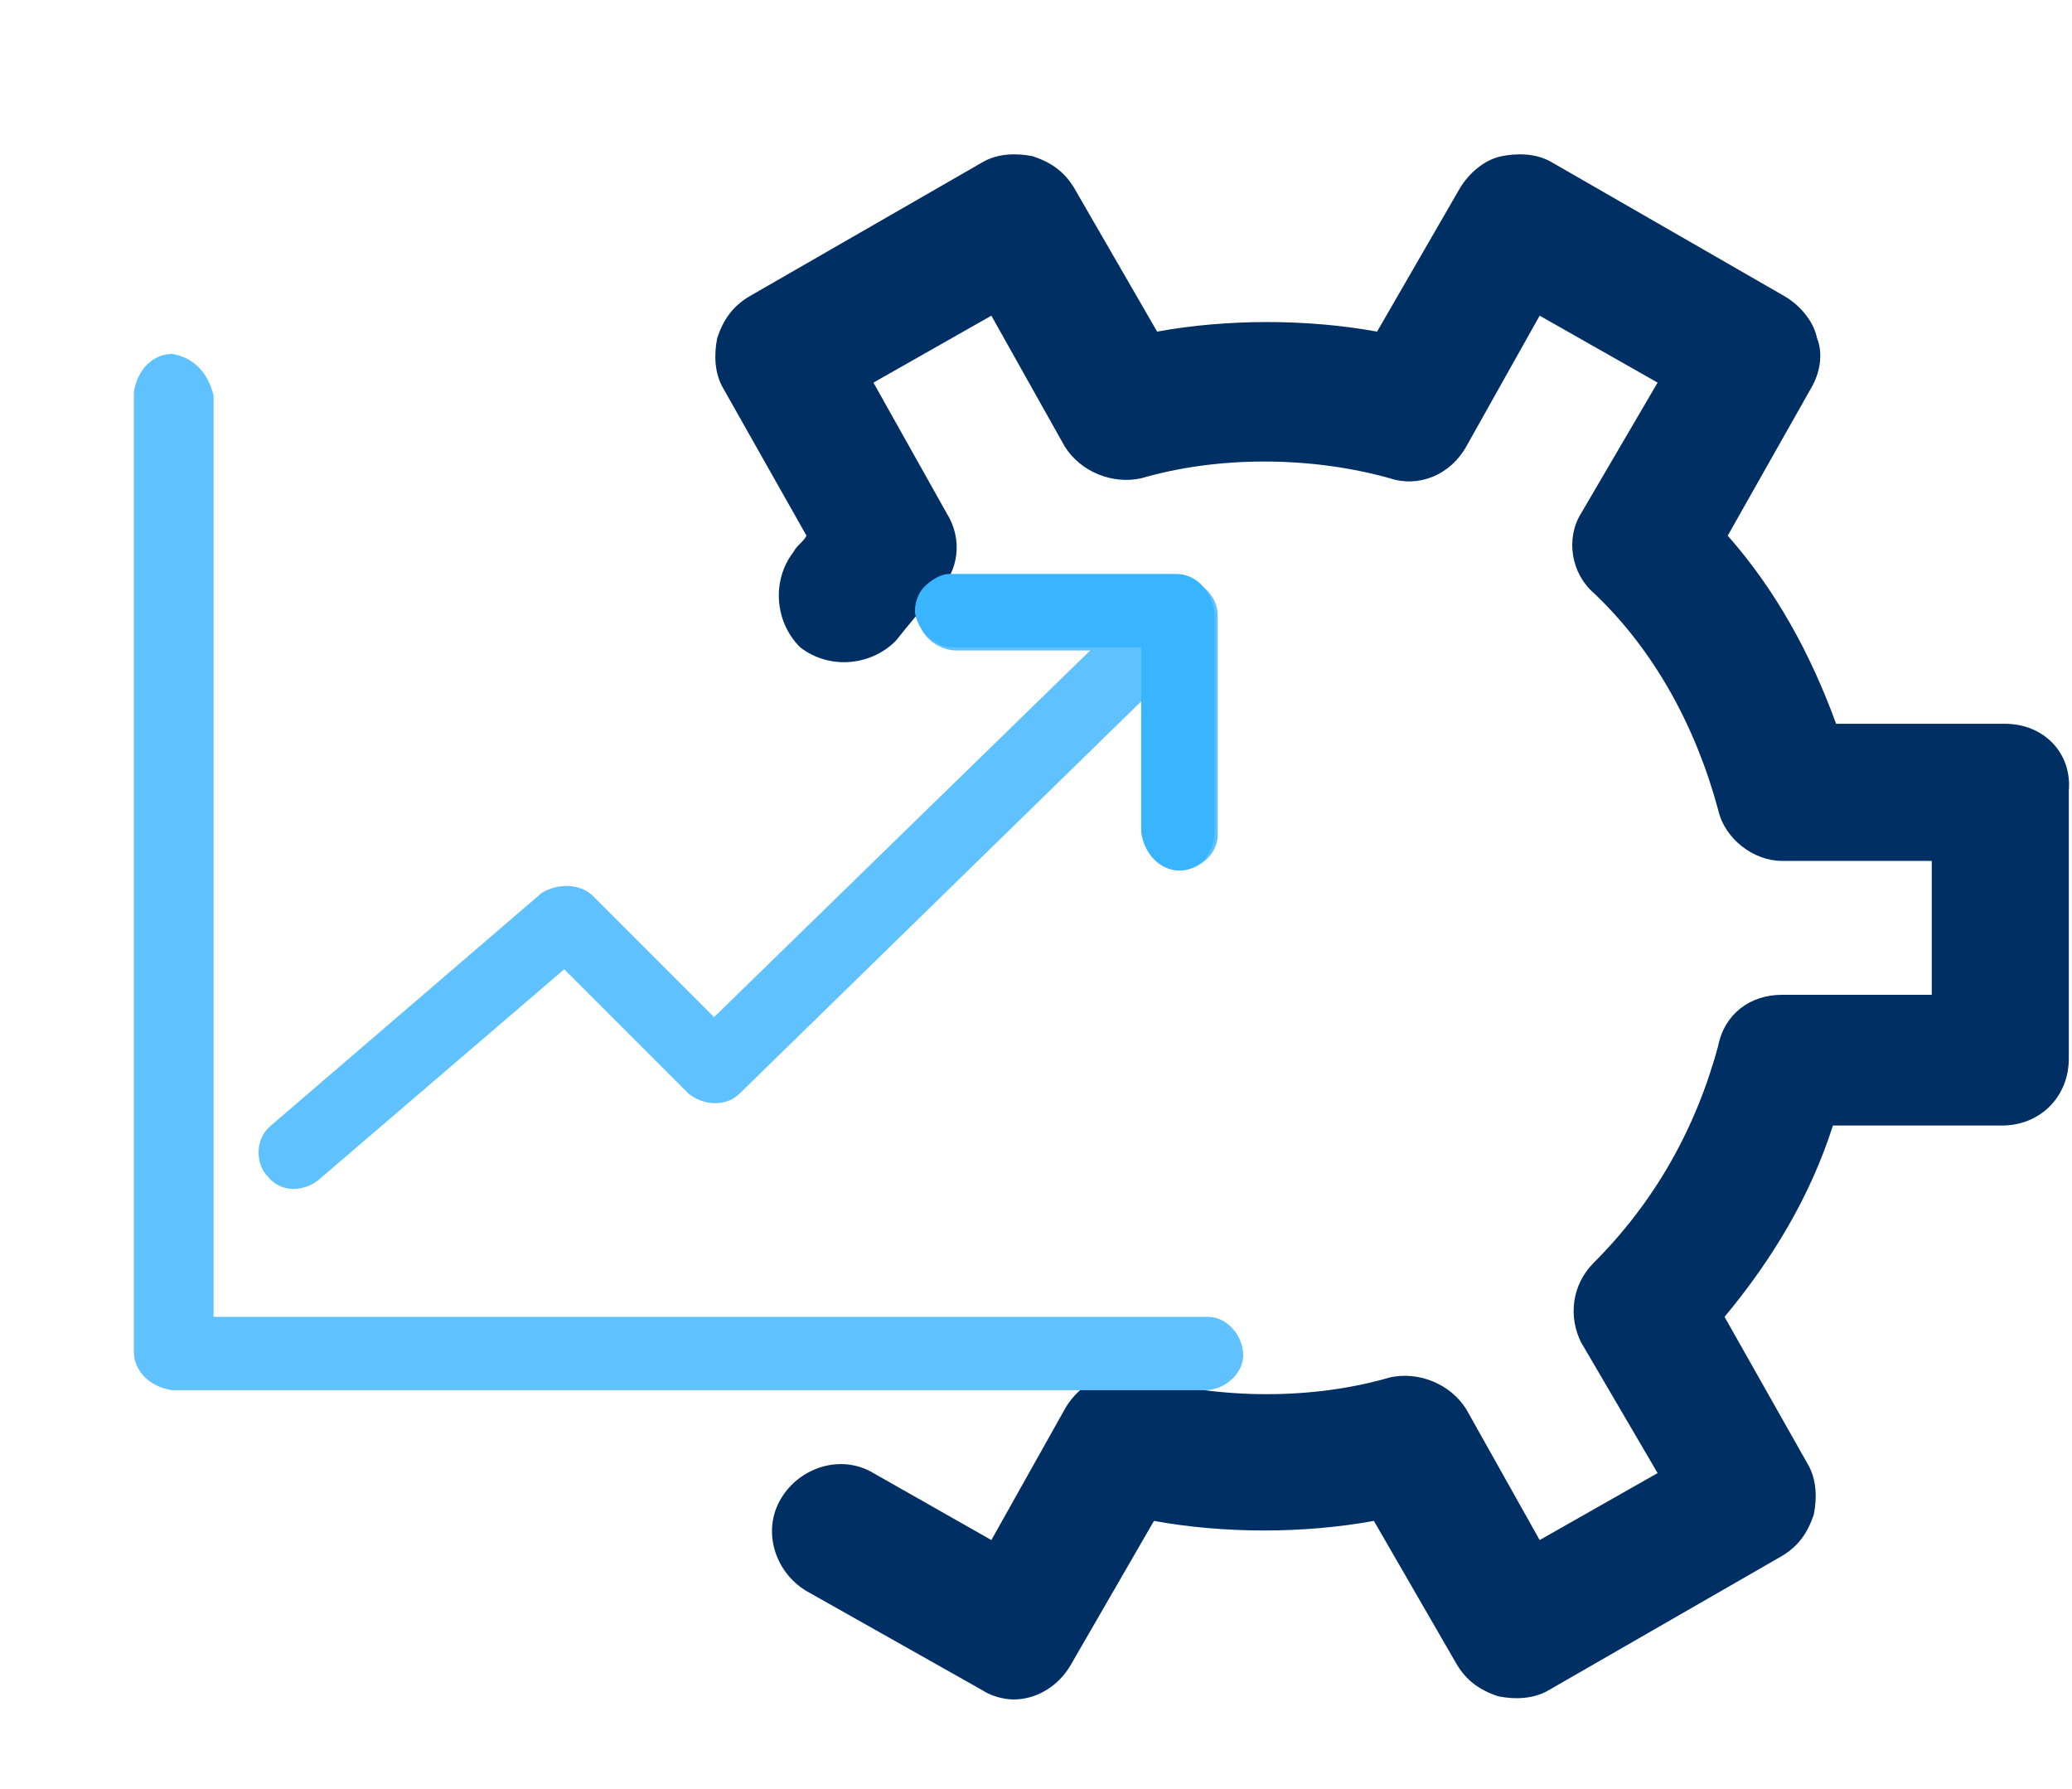 <?xml version="1.0" encoding="utf-8"?>
<!-- Generator: Adobe Illustrator 18.1.1, SVG Export Plug-In . SVG Version: 6.00 Build 0)  -->
<svg version="1.1" id="Layer_1" xmlns="http://www.w3.org/2000/svg" xmlns:xlink="http://www.w3.org/1999/xlink" x="0px" y="0px"
	 viewBox="-479 484.9 65 56.1" style="enable-background:new -479 484.9 65 56.1;" xml:space="preserve">
<g>
	<g>
		<path style="fill:#002F64;" d="M-416.1,507.6h-5.3c-0.8-2.2-1.9-4.2-3.4-5.9l2.6-4.6c0.3-0.5,0.4-1.1,0.2-1.6
			c-0.1-0.5-0.5-1-1-1.3l-7.3-4.2c-0.5-0.3-1.1-0.3-1.6-0.2c-0.5,0.1-1,0.5-1.3,1l-2.6,4.5c-2.2-0.4-4.7-0.4-6.9,0l-2.6-4.5
			c-0.3-0.5-0.7-0.8-1.3-1c-0.5-0.1-1.1-0.1-1.6,0.2l-7.3,4.2c-0.5,0.3-0.8,0.7-1,1.3c-0.1,0.5-0.1,1.1,0.2,1.6l2.6,4.6
			c-0.1,0.2-0.3,0.3-0.4,0.5c-0.7,0.9-0.6,2.2,0.2,3c0.9,0.7,2.2,0.6,3-0.2c0.4-0.5,0.8-1,1.3-1.5c0.7-0.7,0.8-1.7,0.3-2.5l-2.3-4.1
			l3.7-2.1l2.3,4.1c0.5,0.8,1.5,1.2,2.4,1c2.4-0.7,5.3-0.7,7.8,0c0.9,0.3,1.9-0.1,2.4-1l2.3-4.1l3.7,2.1l-2.4,4.1
			c-0.5,0.8-0.3,1.9,0.4,2.5c1.9,1.8,3.2,4.2,3.9,6.8c0.2,0.9,1.1,1.6,2,1.6h4.7v4.2h-4.7c-1,0-1.8,0.6-2,1.6
			c-0.7,2.6-2,4.9-3.9,6.8c-0.7,0.7-0.8,1.7-0.4,2.5l2.4,4.1l-3.7,2.1l-2.3-4.1c-0.5-0.8-1.5-1.2-2.4-1c-2.4,0.7-5.3,0.7-7.8,0
			c-0.9-0.3-1.9,0.1-2.4,1l-2.3,4.1l-3.7-2.1c-1-0.6-2.3-0.2-2.9,0.8c-0.6,1-0.2,2.3,0.8,2.9l5.5,3.1c0.3,0.2,0.7,0.3,1,0.3
			c0.7,0,1.4-0.4,1.8-1.1l2.6-4.5c2.2,0.4,4.7,0.4,6.9,0l2.6,4.5c0.3,0.5,0.7,0.8,1.3,1c0.5,0.1,1.1,0.1,1.6-0.2l7.3-4.2
			c0.5-0.3,0.8-0.7,1-1.3c0.1-0.5,0.1-1.1-0.2-1.6l-2.6-4.6c1.5-1.8,2.7-3.8,3.4-6h5.3c1.2,0,2.1-0.9,2.1-2.1v-8.4
			C-414,508.5-414.9,507.6-416.1,507.6z"/>
	</g>
</g>
<g id="KPI" transform="translate(-319 -210)">
	<g id="Group_357" transform="translate(319 210)">
		<g id="noun_Line_Graph_357400">
			<g id="Group_355" transform="translate(0 0)">
				<path id="Path_554" style="fill:#5FC2FF;" d="M-473.6,496c-0.6,0-1.1,0.5-1.2,1.2v30.1c0,0.6,0.5,1.1,1.2,1.2h32.4
					c0.6,0,1.2-0.5,1.2-1.1c0-0.6-0.5-1.2-1.1-1.2c0,0,0,0,0,0h-31.2v-28.9C-472.5,496.5-473,496.1-473.6,496z M-449.1,503
					c-0.6,0-1.1,0.6-1.1,1.2c0,0.6,0.6,1.1,1.2,1.1c0,0,0,0,0.1,0h4.1l-11.8,11.5l-3.8-3.8c-0.4-0.4-1.1-0.4-1.6-0.1l-8.5,7.3
					c-0.5,0.4-0.5,1.2-0.1,1.6c0.4,0.5,1.1,0.5,1.6,0.1l7.7-6.6l3.9,3.9c0.5,0.4,1.2,0.4,1.6,0l12.7-12.4v4.2c0,0.6,0.5,1.2,1.1,1.2
					s1.2-0.5,1.2-1.1c0,0,0,0,0,0v-6.9c0-0.6-0.5-1.1-1.2-1.2h-6.9C-449,503-449,503-449.1,503L-449.1,503z"/>
			</g>
		</g>
		<path id="Subtraction_16" style="fill:#39B4FF;" d="M-442,512.2c-0.6,0-1.1-0.5-1.2-1.2v-3.5v-2.3l-1.8,0h-4h-0.1
			c-0.6,0-1.1-0.5-1.2-1.1c0-0.3,0.1-0.6,0.3-0.8c0.2-0.2,0.5-0.4,0.8-0.4c0,0,0,0,0.1,0s0,0,0.1,0h6.9c0.6,0,1.1,0.5,1.2,1.2v6.9
			C-440.9,511.7-441.4,512.2-442,512.2L-442,512.2z"/>
	</g>
</g>
</svg>
